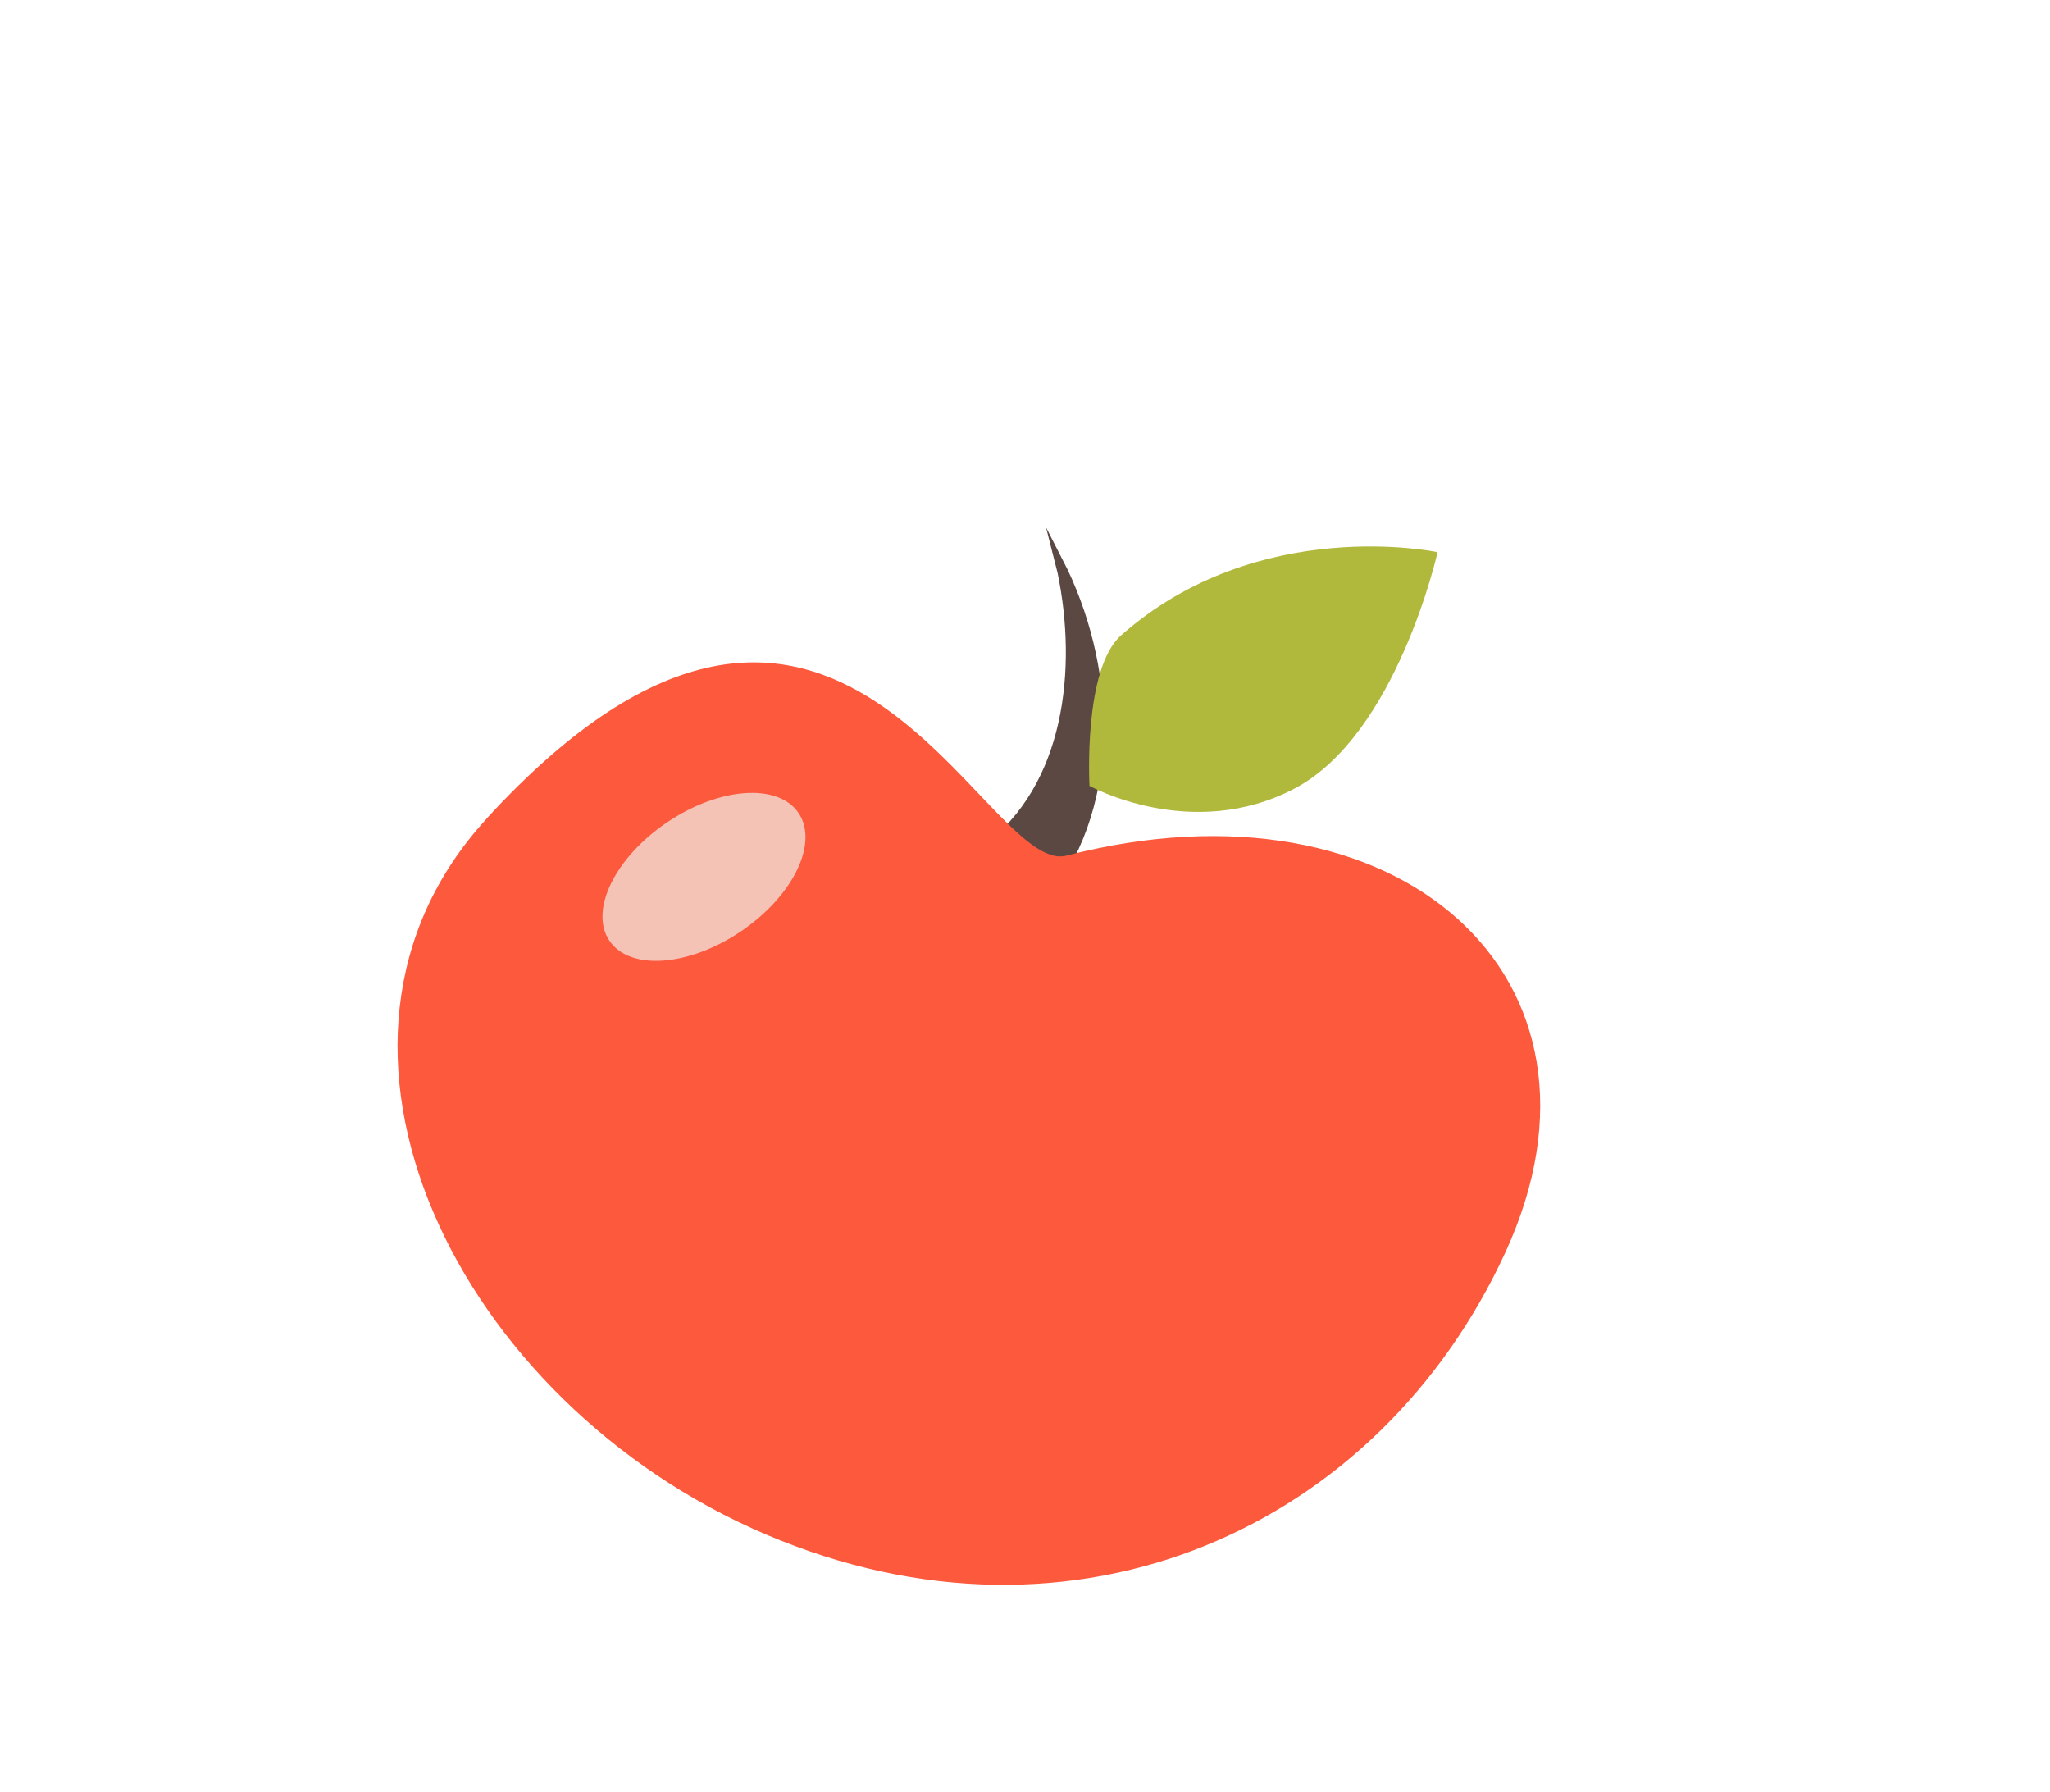 <?xml version="1.0" encoding="UTF-8"?>
<svg id="Ebene_1" data-name="Ebene 1" xmlns="http://www.w3.org/2000/svg" viewBox="0 0 120.2 105.05">
  <defs>
    <style>
      .cls-1 {
        fill: #5c4843;
      }

      .cls-1, .cls-2, .cls-3, .cls-4 {
        stroke-width: 0px;
      }

      .cls-2 {
        fill: #f5c2b6;
      }

      .cls-3 {
        fill: #fc593d;
      }

      .cls-4 {
        fill: #b0b93c;
      }
    </style>
  </defs>
  <path class="cls-1" d="m57.6,49.61c4.85-3.55,5.57-10.43,4.41-16.02,0,0-.68-2.68-.68-2.68l1.27,2.49c2.92,6.17,3.18,14.21-1.46,19.69-.11.12-.19.22-.37.39l-3.17-3.86h0Z"/>
  <path class="cls-3" d="m28.52,48c20.54-22.39,29.09,3.43,34.01,2.16,19.4-5.02,33.15,7.13,25.74,23.25-7.41,16.12-25.18,24.28-43.33,16.56-18.15-7.72-28.5-28.79-16.42-41.96Z"/>
  <ellipse class="cls-2" cx="41.28" cy="51.41" rx="6.69" ry="3.86" transform="translate(-21.7 31.89) rotate(-34.02)"/>
  <path class="cls-4" d="m63.88,46.06s-.38-6.85,1.86-8.82c8.06-7.11,18.55-4.87,18.55-4.87,0,0-2.39,10.71-8.39,13.86-6.04,3.17-12.02-.16-12.02-.16Z"/>
</svg>